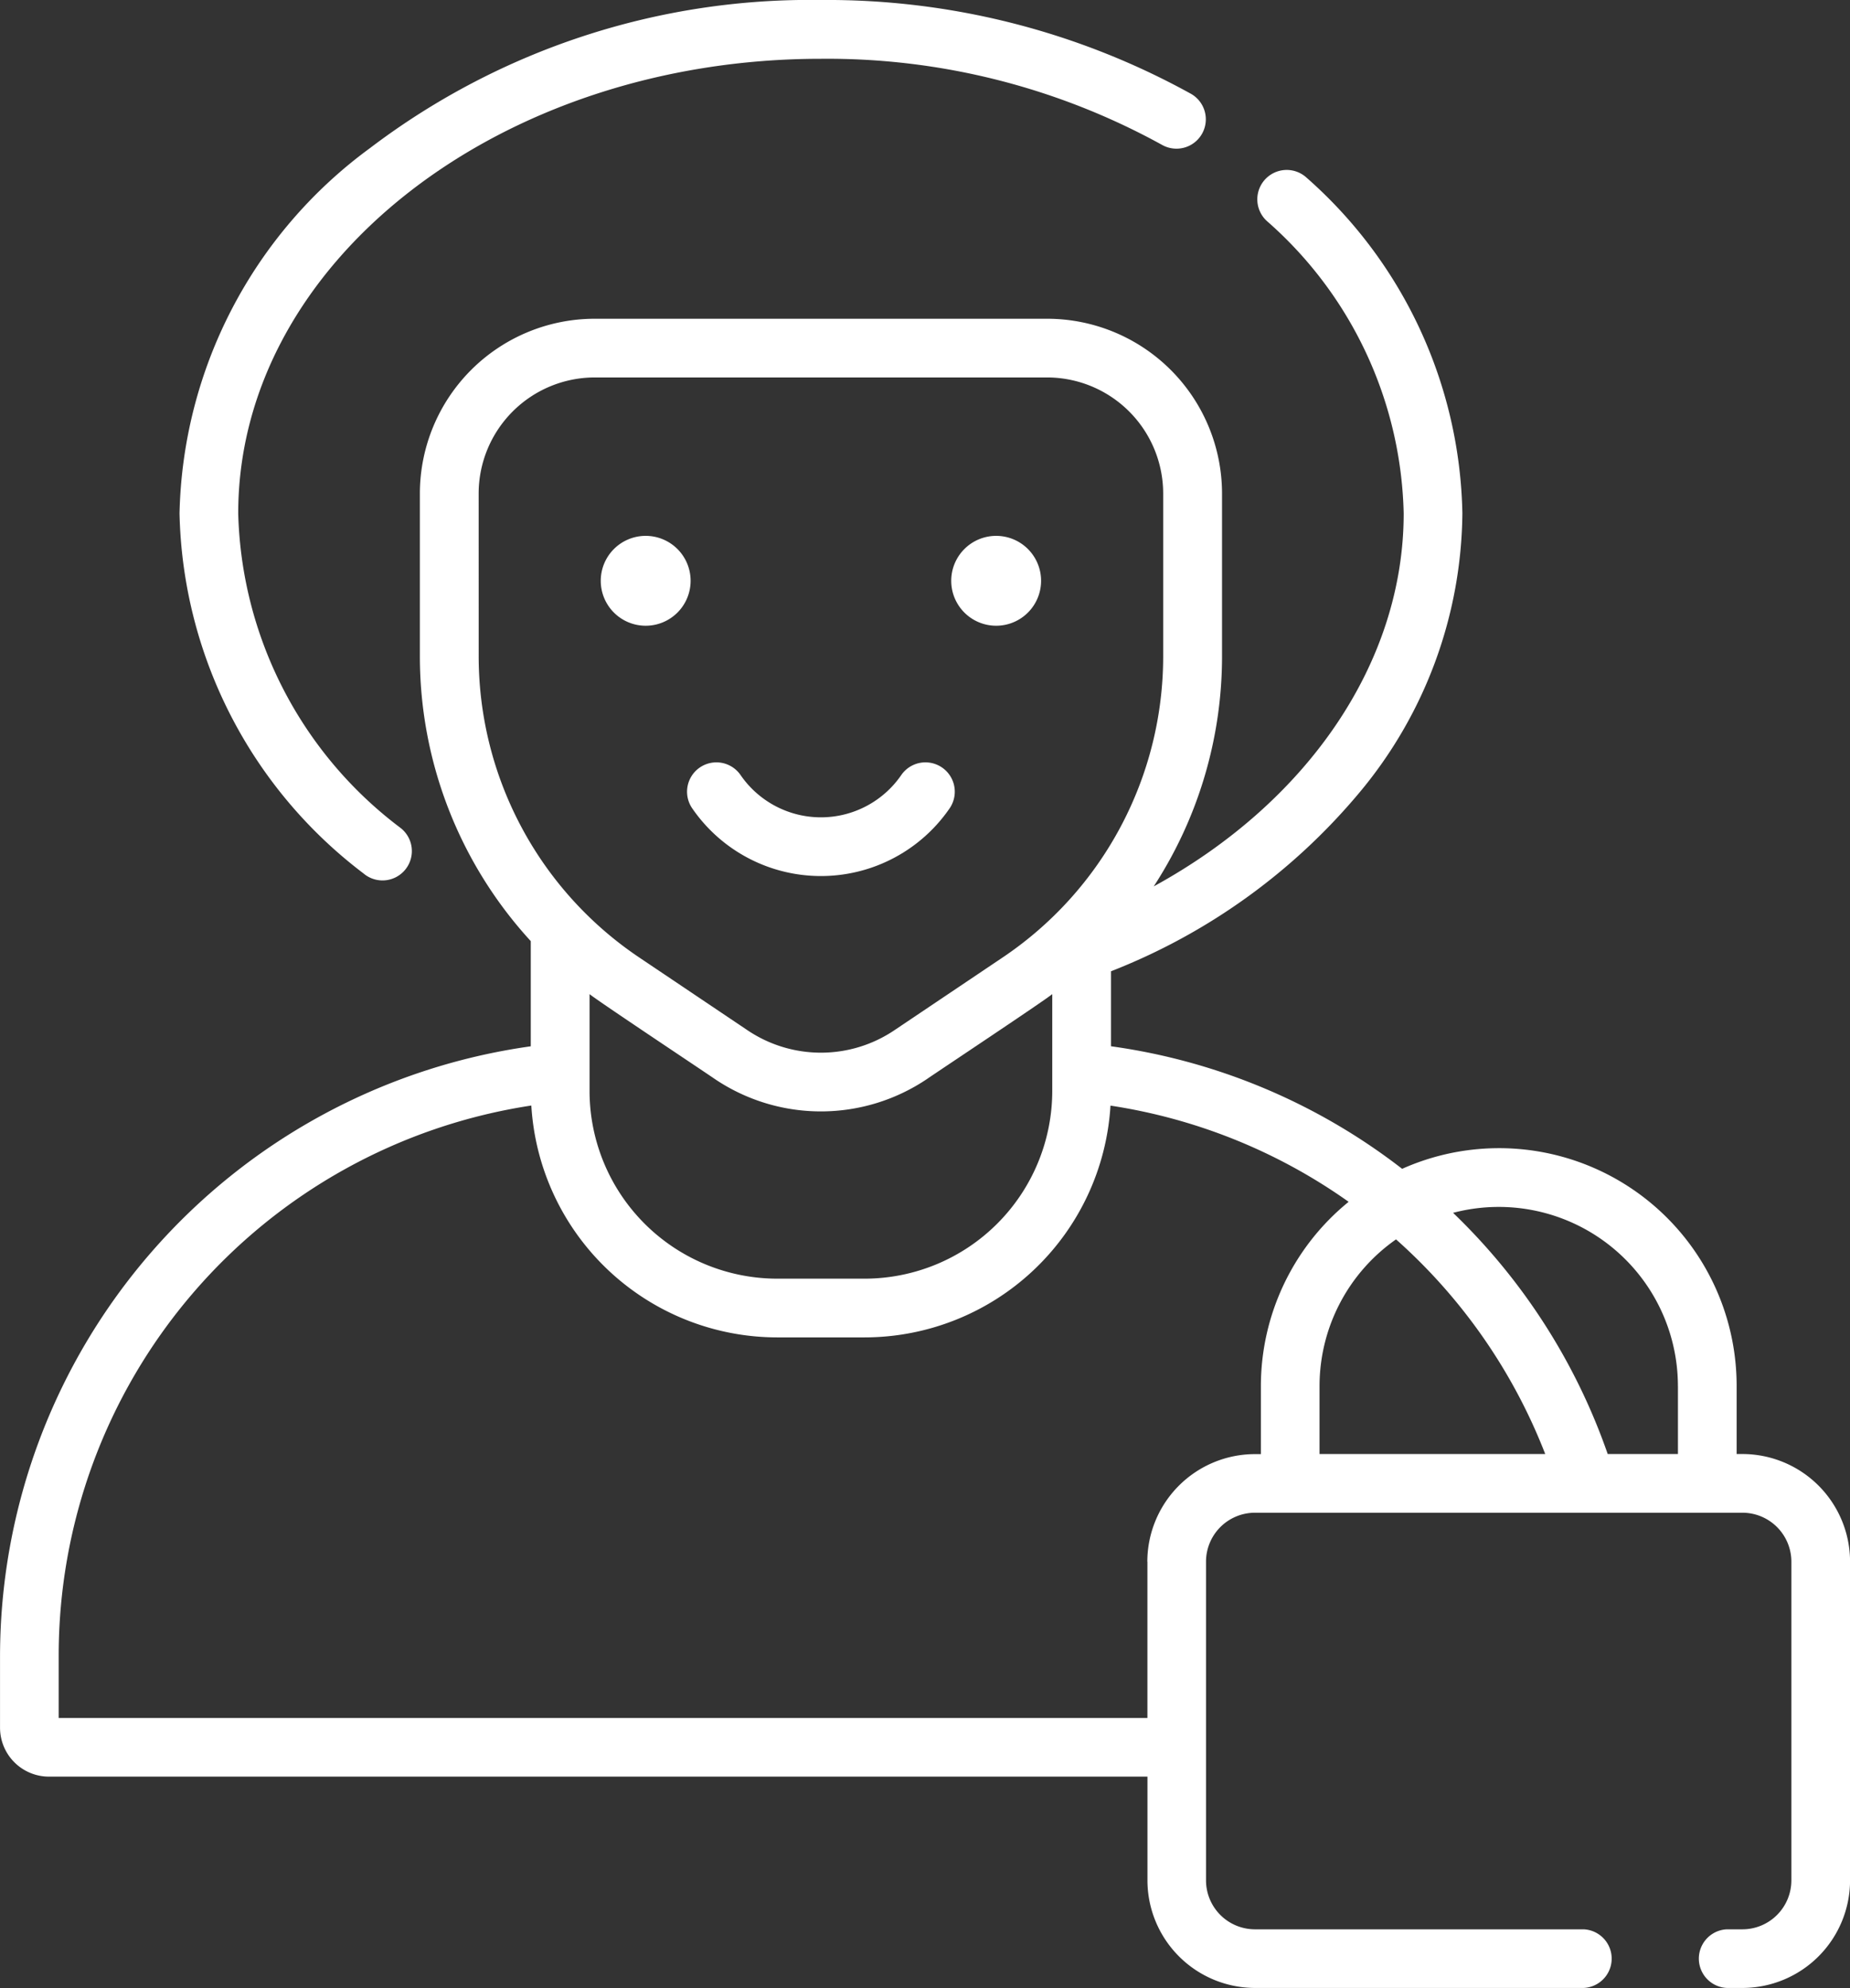 <svg xmlns="http://www.w3.org/2000/svg" width="59.954" height="64.416" viewBox="0 0 59.954 64.416"><rect x="0" y="0" width="59.954" height="64.416" fill="#333333" stroke="none"/><defs><style>.a{fill:#fff;}</style></defs><g transform="translate(-17.731)"><path class="a" d="M69.932,28.3a.951.951,0,1,0,1.2-1.475,13.171,13.171,0,0,1-5.259-10.19c0-8.122,8.471-14.73,18.884-14.73A22.476,22.476,0,0,1,95.822,4.7a.951.951,0,0,0,.937-1.655A24.379,24.379,0,0,0,84.757,0,23.572,23.572,0,0,0,70.142,4.8a15.075,15.075,0,0,0-6.171,11.834A15.033,15.033,0,0,0,69.932,28.3Z" transform="translate(-40.422 0)"/><path class="a" d="M173.934,140.92a1.456,1.456,0,1,0-1.456-1.456A1.456,1.456,0,0,0,173.934,140.92Z" transform="translate(-135.278 -120.645)"/><path class="a" d="M264.207,140.92a1.456,1.456,0,1,0-1.456-1.456A1.456,1.456,0,0,0,264.207,140.92Z" transform="translate(-214.193 -120.645)"/><path class="a" d="M194.874,197.831a5.062,5.062,0,0,0,8.34,0,.951.951,0,0,0-1.566-1.08,3.16,3.16,0,0,1-5.208,0,.951.951,0,0,0-1.566,1.08Z" transform="translate(-154.709 -171.638)"/><path class="a" d="M74.2,85.372h-.189v-2.2a7.7,7.7,0,0,0-10.84-7.041,19.836,19.836,0,0,0-9.435-3.971V69.73a19.943,19.943,0,0,0,8.043-5.781,14.3,14.3,0,0,0,3.344-9.059,14.85,14.85,0,0,0-5.047-10.872.951.951,0,1,0-1.292,1.4,12.973,12.973,0,0,1,4.437,9.477c0,4.823-3.106,9.353-8.1,12.084a13.66,13.66,0,0,0,2.213-7.462V54.249a5.669,5.669,0,0,0-5.662-5.662H37a5.669,5.669,0,0,0-5.662,5.662v5.262a13.653,13.653,0,0,0,3.594,9.242v3.408a19.973,19.973,0,0,0-17.2,19.779v2.3a1.587,1.587,0,0,0,1.585,1.585h35.6v3.36a3.491,3.491,0,0,0,3.487,3.487h10.65a.951.951,0,0,0,0-1.9H58.4a1.587,1.587,0,0,1-1.585-1.585V88.859A1.587,1.587,0,0,1,58.4,87.274H74.2a1.587,1.587,0,0,1,1.585,1.585V99.187a1.587,1.587,0,0,1-1.585,1.585h-.506a.951.951,0,0,0,0,1.9H74.2a3.491,3.491,0,0,0,3.487-3.487V88.859A3.491,3.491,0,0,0,74.2,85.372Zm-2.091-2.2v2.2H69.833a19.9,19.9,0,0,0-5.011-7.815,5.807,5.807,0,0,1,7.286,5.615Zm-9.135-4.754a18.03,18.03,0,0,1,4.834,6.954H60.494v-2.2A5.8,5.8,0,0,1,62.972,78.418ZM36.837,70.47c.269.223,3.677,2.486,4.051,2.745a6.155,6.155,0,0,0,6.893,0c.391-.27,3.768-2.512,4.051-2.745v3.14a6.087,6.087,0,0,1-6.08,6.08H42.917a6.087,6.087,0,0,1-6.08-6.08V70.47ZM33.243,54.249A3.765,3.765,0,0,1,37,50.489H51.666a3.765,3.765,0,0,1,3.761,3.761v5.262a11.757,11.757,0,0,1-5.206,9.773l-3.5,2.352a4.26,4.26,0,0,1-4.771,0l-3.5-2.352a11.757,11.757,0,0,1-5.206-9.773Zm21.673,34.61v5.066H19.633V91.94A18.028,18.028,0,0,1,34.95,74.08a7.991,7.991,0,0,0,7.967,7.513h2.835a7.991,7.991,0,0,0,7.967-7.51A18,18,0,0,1,61.437,77.2a7.7,7.7,0,0,0-2.844,5.975v2.2H58.4a3.491,3.491,0,0,0-3.487,3.487Z" transform="translate(0 -38.259)"/></g></svg>